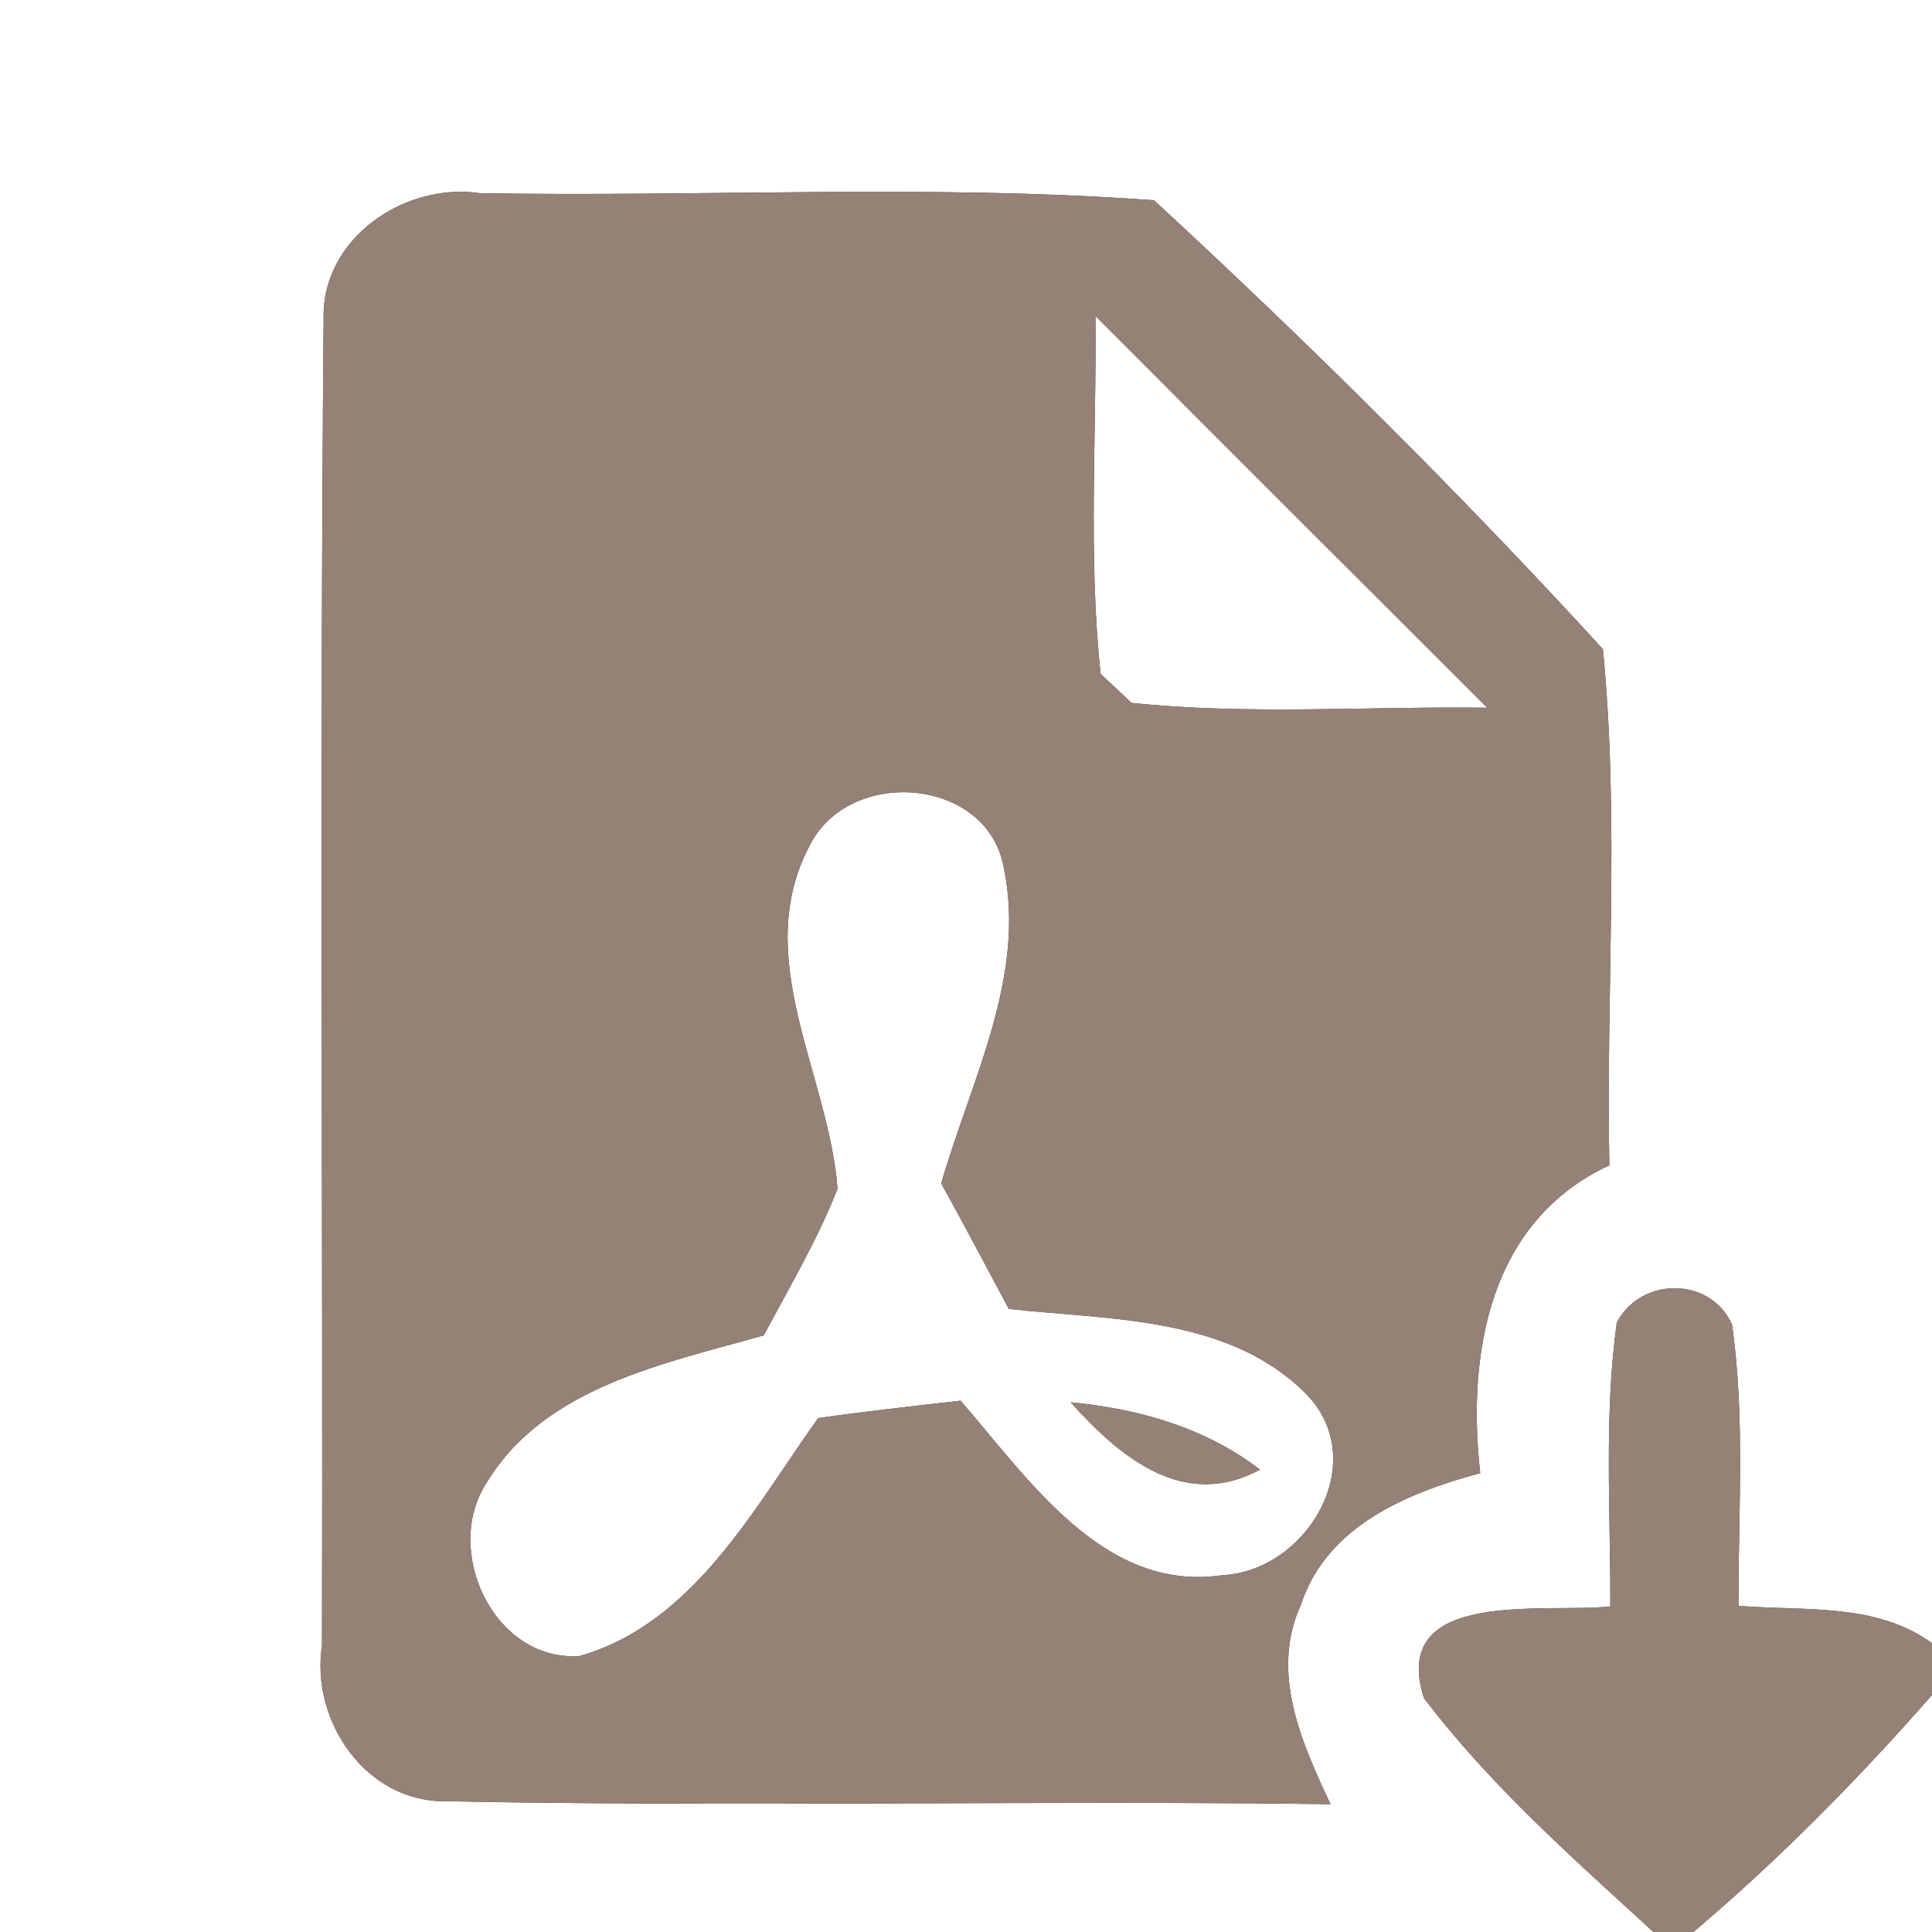 <?xml version="1.0" encoding="UTF-8" ?>
<!DOCTYPE svg PUBLIC "-//W3C//DTD SVG 1.1//EN" "http://www.w3.org/Graphics/SVG/1.1/DTD/svg11.dtd">
<svg width="60pt" height="60pt" viewBox="0 0 60 60" version="1.1" xmlns="http://www.w3.org/2000/svg">
<rect x="0" y="0" width="60" height="60" fill="#333333" stroke="none"/>
<g id="#ffffffff">
<path fill="#ffffff" opacity="1.00" d=" M 0.00 0.00 L 60.00 0.00 L 60.00 51.03 C 58.25 49.76 56.02 50.04 53.99 49.87 C 53.98 46.96 54.20 44.03 53.79 41.14 C 53.13 39.64 50.95 39.64 50.21 41.08 C 49.81 43.99 50.02 46.95 50.01 49.89 C 47.98 50.11 43.13 49.30 44.22 52.73 C 46.27 55.44 48.85 57.71 51.35 60.00 L 0.00 60.00 L 0.00 0.00 M 10.05 9.91 C 9.93 23.64 10.03 37.37 10.00 51.10 C 9.64 53.45 11.37 55.98 13.86 55.94 C 23.01 56.12 32.17 55.91 41.32 56.03 C 40.42 54.12 39.44 51.93 40.40 49.84 C 41.20 47.39 43.70 46.36 45.97 45.75 C 45.55 42.03 46.25 37.92 49.98 36.19 C 49.87 30.85 50.30 25.47 49.78 20.16 C 45.35 15.32 40.66 10.67 35.84 6.22 C 28.89 5.71 21.88 6.12 14.91 6.00 C 12.56 5.65 9.98 7.41 10.05 9.91 Z" />
<path fill="#ffffff" opacity="1.00" d=" M 34.02 9.81 C 38.07 13.88 42.13 17.93 46.19 21.98 C 42.51 21.93 38.81 22.21 35.14 21.83 C 34.90 21.60 34.42 21.15 34.18 20.93 C 33.79 17.24 34.06 13.51 34.02 9.81 Z" />
<path fill="#ffffff" opacity="1.00" d=" M 25.14 26.27 C 26.36 23.79 30.70 24.12 31.18 26.98 C 31.87 30.36 30.14 33.59 29.23 36.75 C 29.94 38.04 30.64 39.35 31.33 40.65 C 34.51 41.00 38.25 40.87 40.64 43.37 C 42.56 45.48 40.56 48.80 37.95 48.92 C 34.27 49.46 31.94 45.92 29.83 43.50 C 28.35 43.67 26.87 43.83 25.41 44.04 C 23.40 46.85 21.55 50.41 18.00 51.43 C 15.33 51.61 13.74 48.15 15.11 46.05 C 16.91 43.07 20.63 42.35 23.72 41.47 C 24.52 39.97 25.39 38.50 26.01 36.92 C 25.75 33.40 23.30 29.75 25.14 26.27 M 33.25 43.55 C 34.76 45.23 36.75 46.93 39.13 45.64 C 37.42 44.33 35.36 43.75 33.25 43.55 Z" />
<path fill="#ffffff" opacity="1.00" d=" M 52.59 60.00 C 55.25 57.75 57.70 55.26 60.00 52.64 L 60.00 60.00 L 52.59 60.00 Z" />
</g>
<g id="#000000ff">
<path fill="#968176" opacity="1.00" d=" M 10.05 9.91 C 9.98 7.41 12.56 5.65 14.91 6.00 C 21.88 6.12 28.89 5.71 35.84 6.22 C 40.66 10.67 45.35 15.32 49.78 20.16 C 50.30 25.47 49.87 30.85 49.98 36.19 C 46.25 37.92 45.55 42.03 45.97 45.75 C 43.70 46.36 41.20 47.39 40.40 49.84 C 39.44 51.93 40.42 54.12 41.32 56.03 C 32.17 55.91 23.01 56.12 13.86 55.94 C 11.37 55.98 9.64 53.45 10.00 51.10 C 10.03 37.37 9.93 23.64 10.05 9.91 M 34.02 9.81 C 34.06 13.51 33.79 17.24 34.18 20.93 C 34.42 21.15 34.90 21.60 35.14 21.83 C 38.81 22.21 42.51 21.93 46.19 21.98 C 42.13 17.93 38.07 13.88 34.02 9.81 M 25.14 26.27 C 23.30 29.75 25.75 33.40 26.01 36.92 C 25.39 38.50 24.52 39.97 23.72 41.47 C 20.63 42.35 16.91 43.07 15.11 46.05 C 13.74 48.15 15.33 51.61 18.00 51.43 C 21.55 50.41 23.40 46.85 25.41 44.04 C 26.87 43.83 28.35 43.67 29.83 43.50 C 31.94 45.92 34.27 49.46 37.95 48.92 C 40.56 48.80 42.56 45.48 40.64 43.37 C 38.25 40.87 34.51 41.00 31.33 40.65 C 30.64 39.35 29.94 38.04 29.23 36.75 C 30.14 33.59 31.87 30.36 31.18 26.98 C 30.70 24.12 26.36 23.79 25.14 26.27 Z" />
<path fill="#968176" opacity="1.00" d=" M 50.21 41.08 C 50.95 39.64 53.13 39.64 53.79 41.14 C 54.20 44.03 53.98 46.96 53.99 49.87 C 56.02 50.04 58.25 49.76 60.00 51.03 L 60.00 52.64 C 57.70 55.26 55.25 57.75 52.59 60.00 L 51.35 60.00 C 48.85 57.71 46.27 55.44 44.22 52.73 C 43.13 49.30 47.98 50.11 50.01 49.89 C 50.02 46.95 49.81 43.99 50.21 41.08 Z" />
<path fill="#968176" opacity="1.00" d=" M 33.25 43.55 C 35.36 43.75 37.42 44.33 39.13 45.64 C 36.75 46.93 34.76 45.23 33.25 43.55 Z" />
</g>
</svg>
